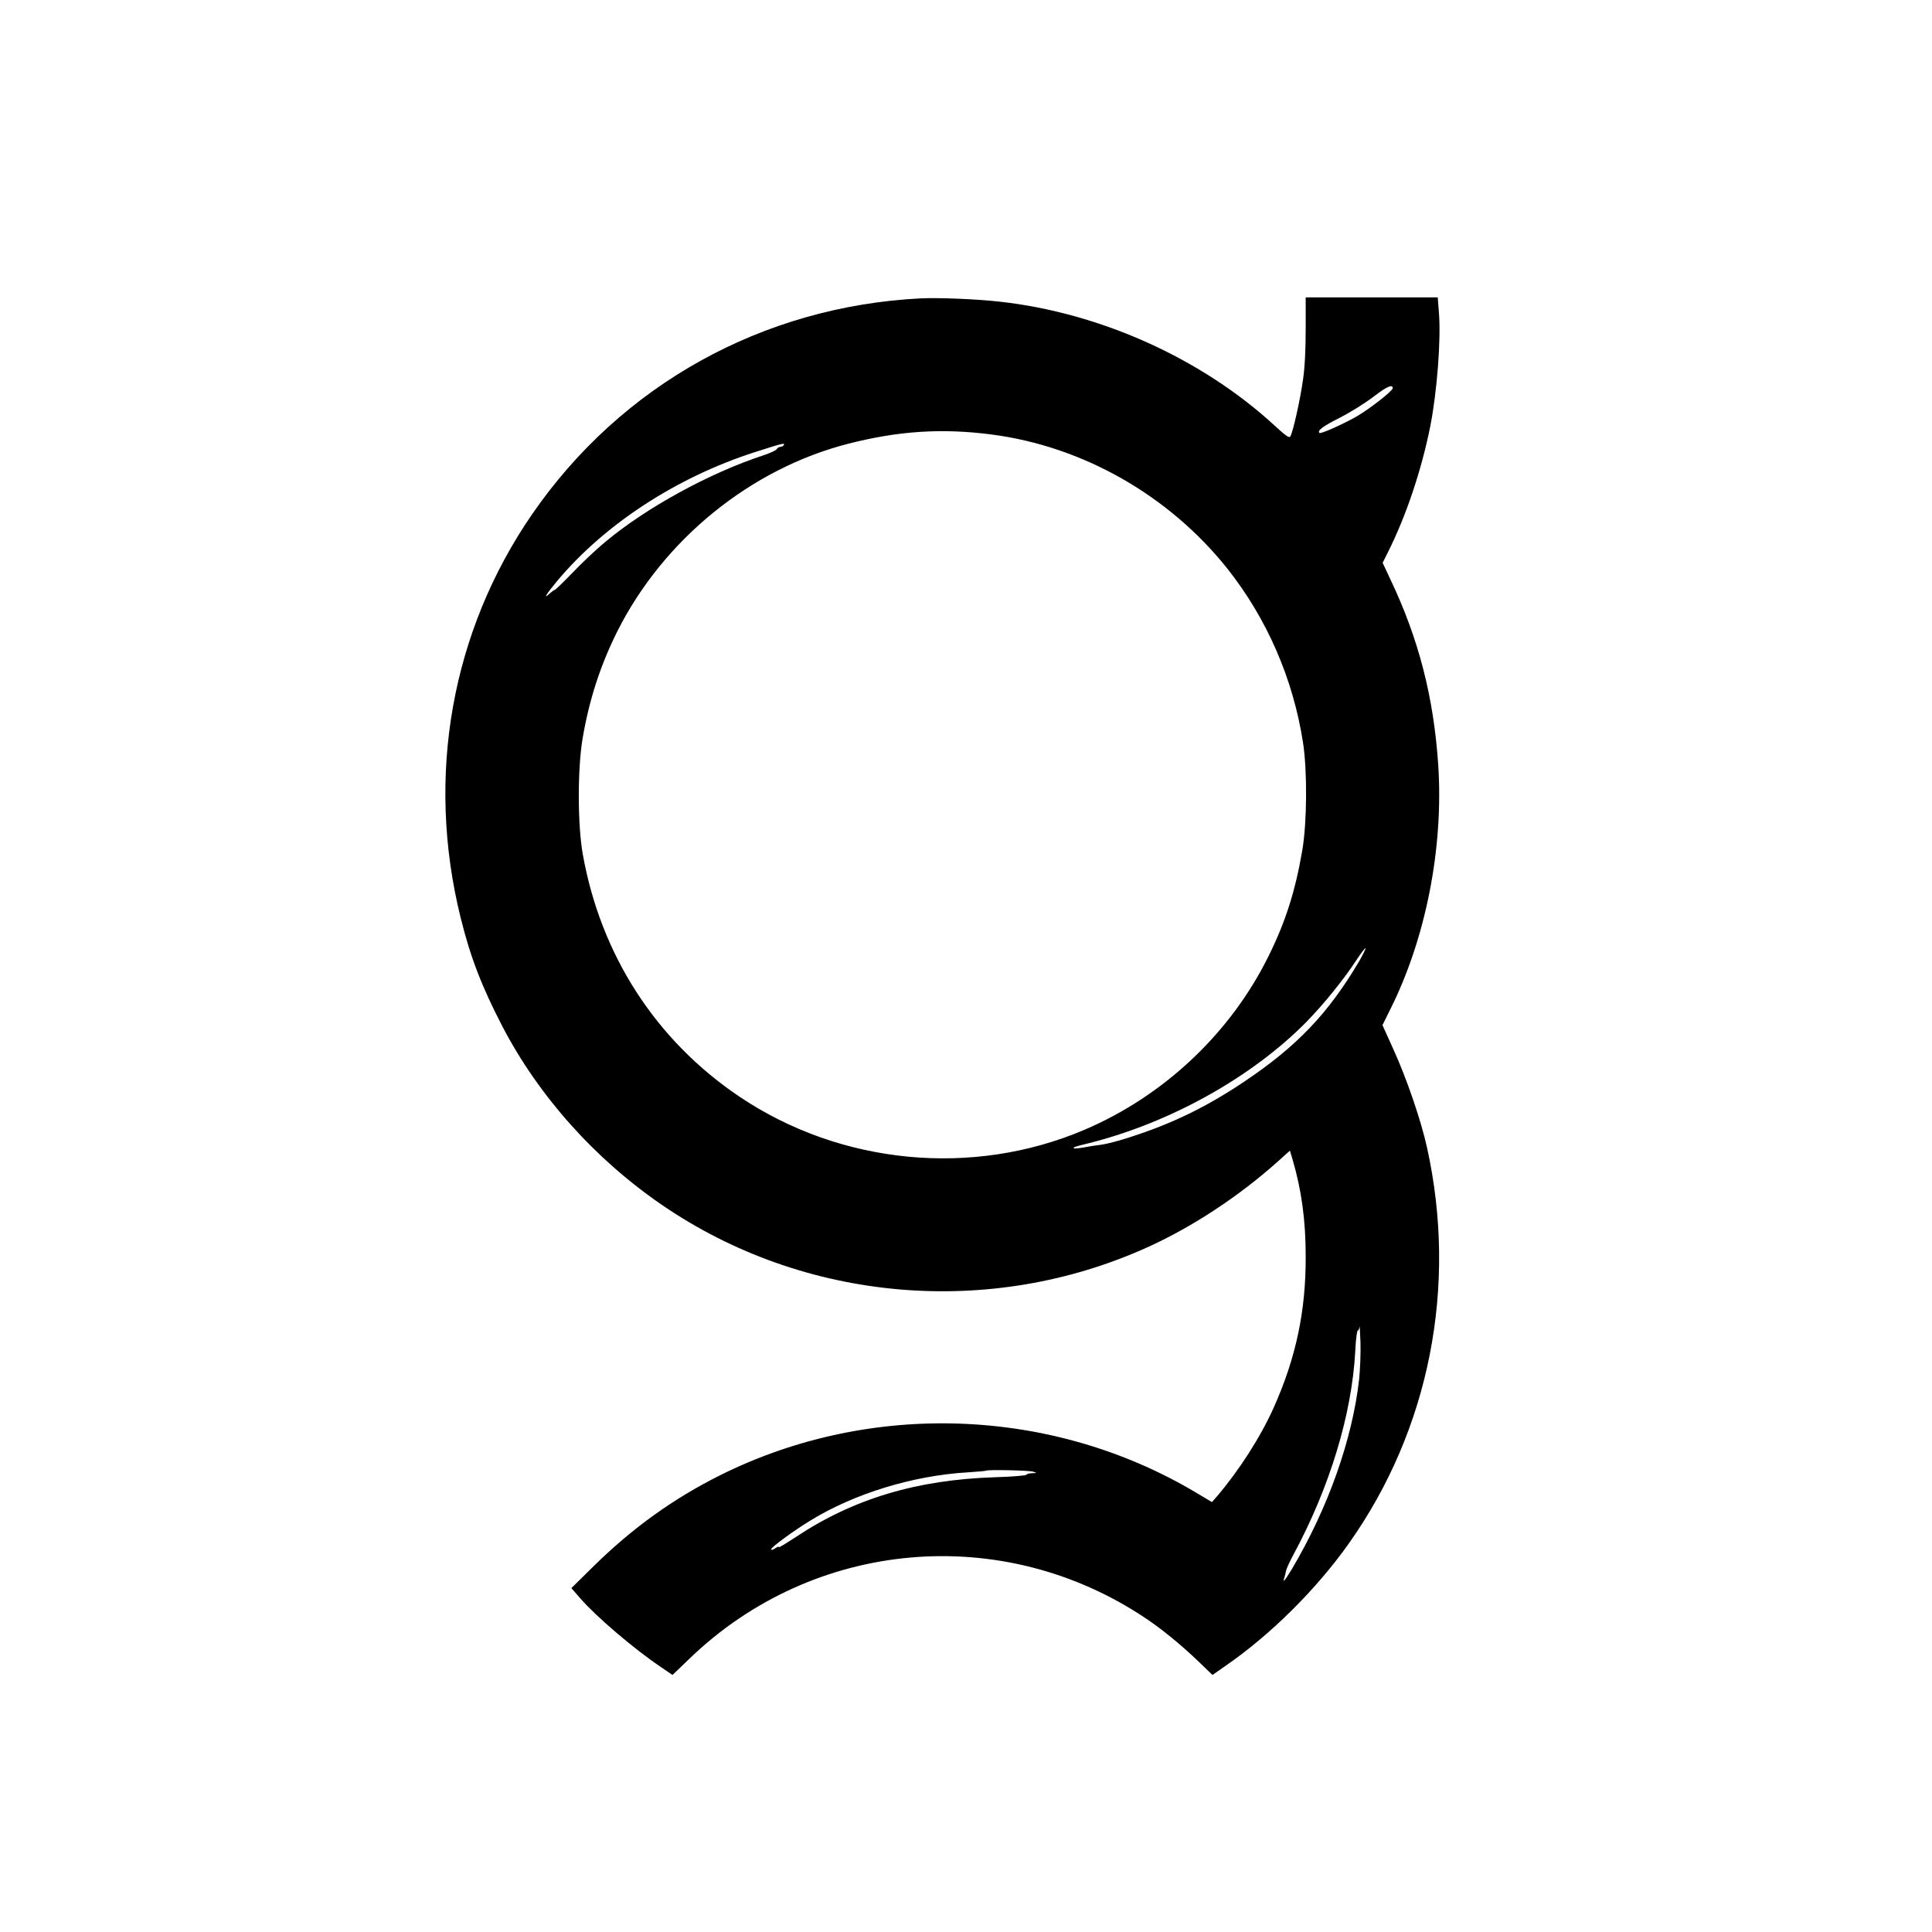 <?xml version="1.0" standalone="no"?>
<!DOCTYPE svg PUBLIC "-//W3C//DTD SVG 20010904//EN"
 "http://www.w3.org/TR/2001/REC-SVG-20010904/DTD/svg10.dtd">
<svg version="1.0" xmlns="http://www.w3.org/2000/svg"
 width="1150pt" height="1150pt" viewBox="0 0 1150 1150"
 preserveAspectRatio="xMidYMid meet">
<g transform="translate(0,1150) scale(0.1,-0.1)"
fill="#000000" stroke="none">
<path d="M5480 9724 c-941 -48 -1782 -515 -2312 -1284 -481 -698 -634 -1559
-427 -2399 58 -235 124 -408 247 -646 217 -418 552 -793 952 -1067 847 -581
1956 -677 2895 -250 266 121 542 303 773 510 l70 63 16 -53 c54 -185 78 -363
78 -578 1 -325 -58 -603 -191 -900 -78 -174 -205 -372 -338 -528 l-29 -33 -94
56 c-857 511 -1940 550 -2835 103 -279 -140 -519 -312 -752 -541 l-132 -130
54 -62 c97 -111 320 -301 479 -408 l69 -47 101 97 c739 713 1863 812 2716 240
101 -68 207 -155 311 -254 l86 -83 76 53 c269 185 542 456 736 730 480 677
648 1531 465 2357 -36 163 -121 410 -199 582 l-66 146 45 91 c213 424 319 963
287 1456 -27 407 -117 754 -286 1109 l-45 96 29 58 c110 217 204 499 255 757
40 204 64 516 51 674 l-7 91 -393 0 -393 0 0 -187 c0 -120 -5 -230 -16 -303
-16 -116 -59 -309 -75 -337 -6 -12 -25 0 -92 62 -434 400 -1037 672 -1635 739
-138 16 -368 25 -474 20z m2810 -535 c0 -15 -132 -119 -210 -165 -77 -45 -219
-109 -226 -101 -14 14 19 39 120 90 63 32 154 89 202 126 80 61 114 76 114 50z
m-2390 -275 c544 -70 1058 -362 1406 -799 235 -297 391 -654 450 -1035 26
-169 24 -473 -4 -640 -41 -240 -98 -422 -199 -627 -226 -460 -622 -835 -1098
-1038 -666 -284 -1451 -208 -2053 197 -498 335 -826 843 -933 1443 -31 175
-32 506 -1 690 39 230 106 436 207 638 275 546 793 967 1375 1116 298 76 556
93 850 55z m-1235 -64 c-3 -5 -12 -10 -20 -10 -8 0 -18 -6 -22 -14 -4 -7 -39
-23 -78 -36 -321 -105 -701 -313 -945 -518 -52 -43 -139 -125 -192 -181 -54
-56 -101 -101 -105 -102 -5 0 -18 -10 -30 -21 -43 -40 -23 -6 42 72 281 337
710 618 1176 768 165 53 184 58 174 42z m3425 -3072 c-184 -311 -371 -507
-685 -717 -222 -149 -425 -248 -676 -329 -69 -23 -148 -43 -175 -46 -27 -3
-73 -10 -103 -16 -30 -5 -56 -8 -59 -5 -6 6 6 10 88 30 484 121 974 394 1298
724 100 102 222 253 293 362 29 44 54 77 57 75 2 -3 -15 -38 -38 -78z m0
-2488 c-40 -358 -185 -767 -401 -1131 -42 -69 -56 -85 -44 -50 3 11 8 29 10
41 2 12 22 55 44 96 216 401 348 835 368 1212 3 67 10 122 15 122 4 0 9 10 10
23 1 12 4 -30 6 -93 2 -63 -2 -162 -8 -220z m-1940 -550 c24 -8 23 -8 -7 -9
-18 -1 -33 -5 -33 -9 0 -5 -84 -12 -187 -15 -466 -15 -843 -128 -1186 -356
-60 -39 -105 -67 -102 -60 4 6 -4 3 -19 -6 -14 -10 -26 -13 -26 -7 0 12 133
110 235 172 261 160 610 267 935 286 58 4 107 8 109 10 8 7 256 2 281 -6z"/>
</g>
</svg>
